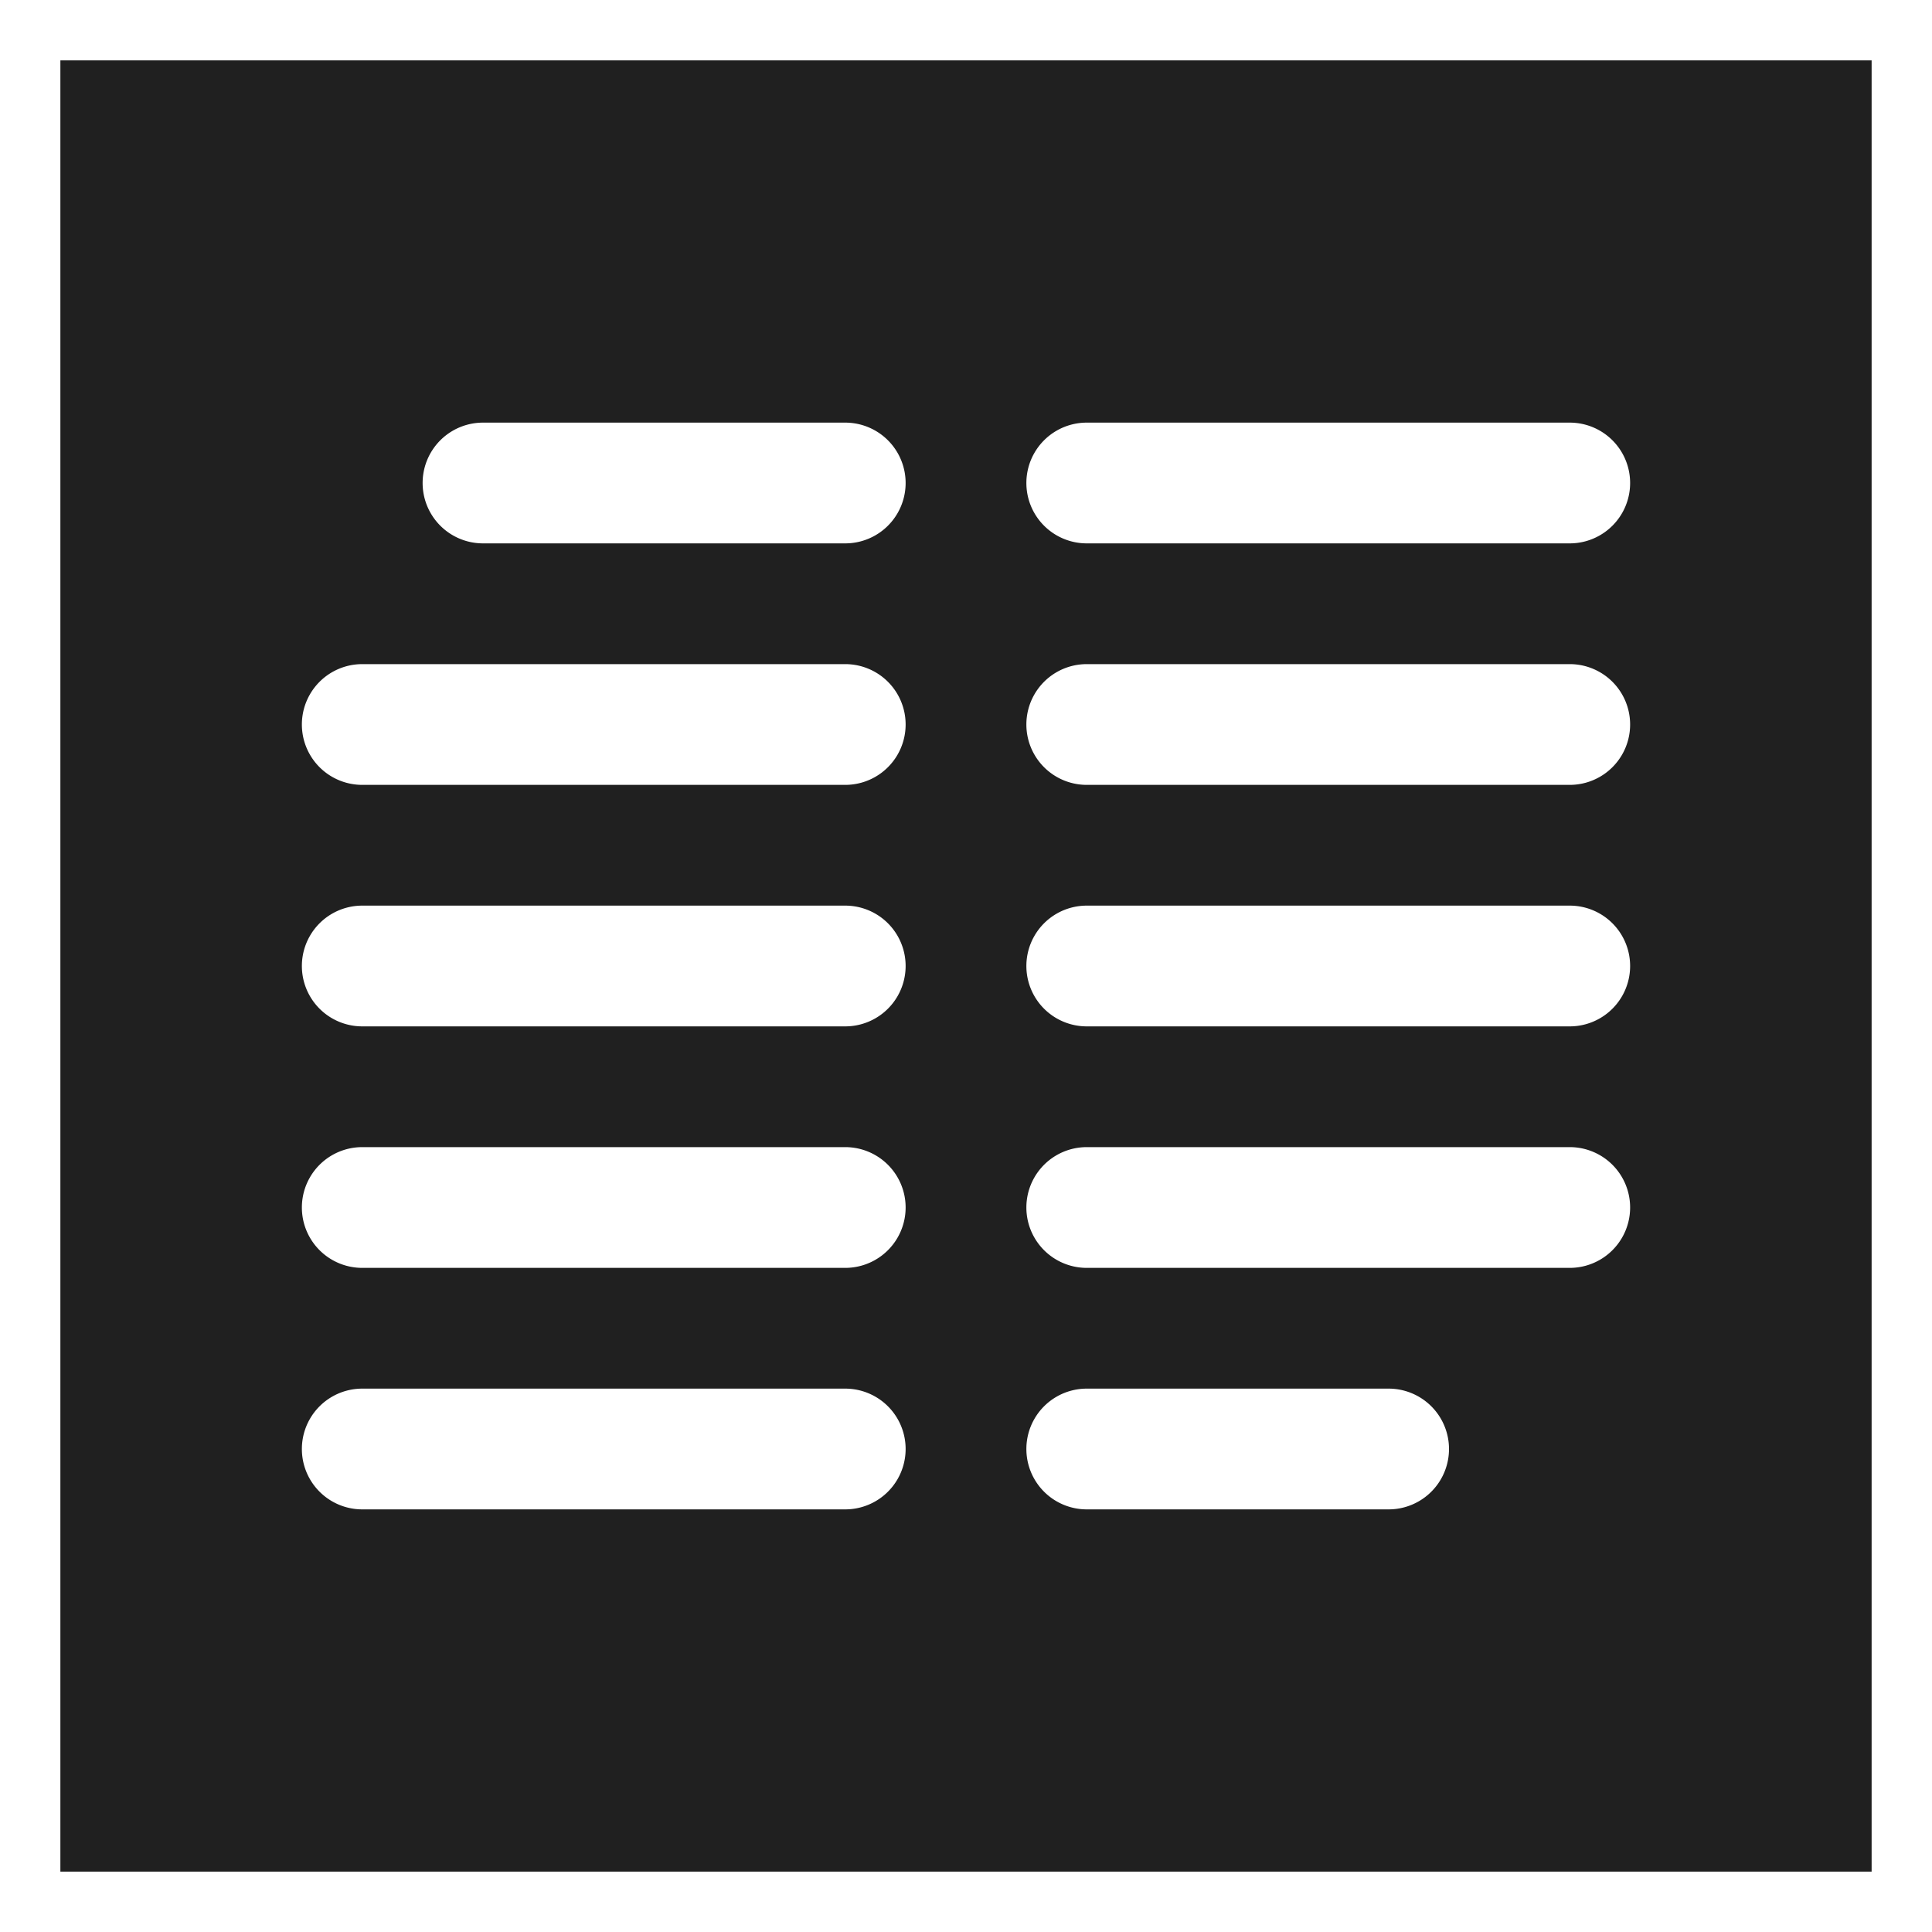 <svg xmlns="http://www.w3.org/2000/svg" viewBox="0 0 64 64" aria-labelledby="title" aria-describedby="desc"><path data-name="layer1" d="M2 2v60h60V2zm26 48H12a2 2 0 0 1 0-4h16a2 2 0 0 1 0 4zm0-8H12a2 2 0 0 1 0-4h16a2 2 0 0 1 0 4zm0-8H12a2 2 0 0 1 0-4h16a2 2 0 0 1 0 4zm0-8H12a2 2 0 0 1 0-4h16a2 2 0 0 1 0 4zm0-8H16a2 2 0 0 1 0-4h12a2 2 0 1 1 0 4zm18 32H36a2 2 0 0 1 0-4h10a2 2 0 0 1 0 4zm6-8H36a2 2 0 0 1 0-4h16a2 2 0 0 1 0 4zm0-8H36a2 2 0 0 1 0-4h16a2 2 0 0 1 0 4zm0-8H36a2 2 0 0 1 0-4h16a2 2 0 0 1 0 4zm0-8H36a2 2 0 0 1 0-4h16a2 2 0 0 1 0 4z" fill="#202020"/></svg>